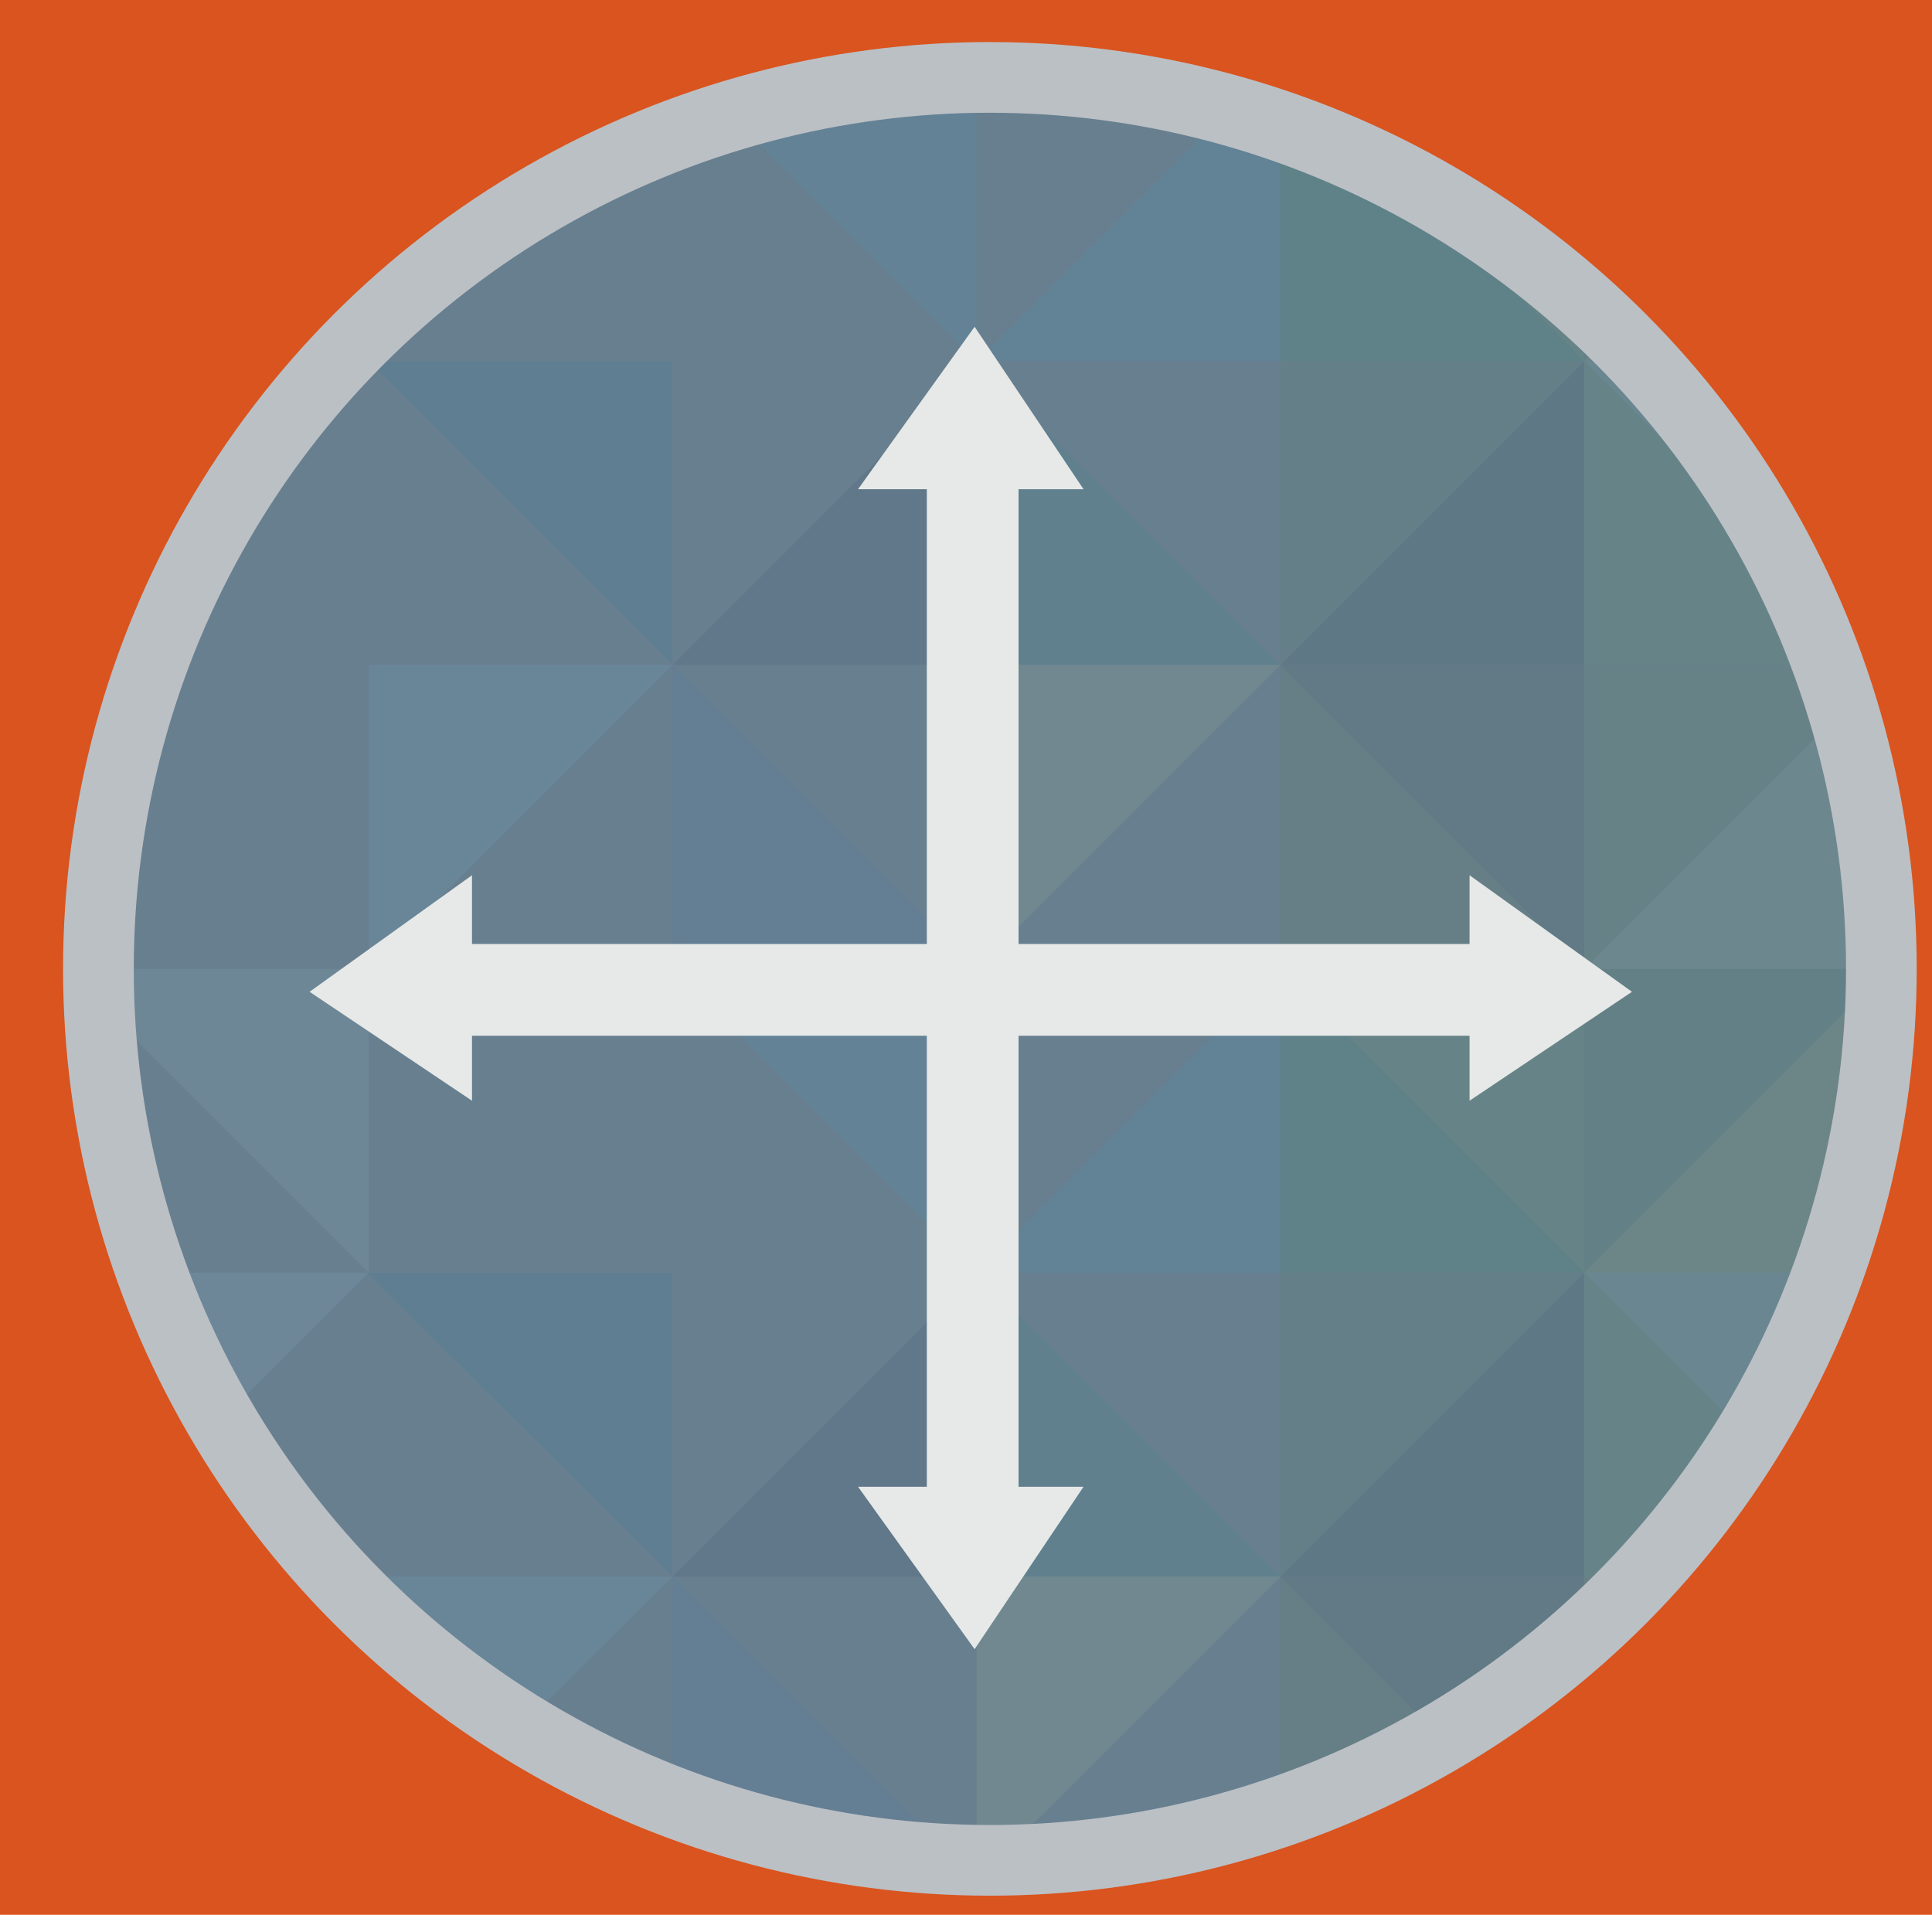 <!-- Generator: Adobe Illustrator 19.2.0, SVG Export Plug-In  -->
<svg version="1.1"
	 xmlns="http://www.w3.org/2000/svg" xmlns:xlink="http://www.w3.org/1999/xlink" xmlns:a="http://ns.adobe.com/AdobeSVGViewerExtensions/3.0/"
	 x="0px" y="0px" width="101.1px" height="100.2px" viewBox="0 0 101.1 100.2" style="enable-background:new 0 0 101.1 100.2;"
	 xml:space="preserve">
<style type="text/css">
	.st0{fill:#D9541E;}
	.st1{fill:#BBC0C5;}
	.st2{fill:#687F8F;}
	.st3{opacity:0.1;clip-path:url(#SVGID_2_);}
	.st4{fill:#99CCE7;}
	.st5{fill:#99CBE4;}
	.st6{fill:#0F3535;}
	.st7{fill:#4DA747;}
	.st8{fill:#0C9046;}
	.st9{fill:#2C97D3;}
	.st10{fill:#138585;}
	.st11{fill:#232657;}
	.st12{fill:#3A7F3D;}
	.st13{fill:#408740;}
	.st14{fill:#8EC03F;}
	.st15{fill:#72C5A0;}
	.st16{fill:#2E9CD7;}
	.st17{fill:#1575B1;}
	.st18{fill:#C3D6A2;}
	.st19{fill:#517034;}
	.st20{fill:#1C4725;}
	.st21{fill:#93CA87;}
	.st22{fill:#5E9441;}
	.st23{fill:#6CBEEA;}
	.st24{fill:#3E73B5;}
	.st25{clip-path:url(#SVGID_2_);fill:#E6E9E7;}
	.st26{opacity:0.1;clip-path:url(#SVGID_4_);}
	.st27{clip-path:url(#SVGID_4_);fill:#E6E9E7;}
</style>
<defs>
</defs>
<rect class="st0" width="101.1" height="100.2"/>
<g>
	<circle class="st1" cx="51.8" cy="50.7" r="48.5"/>
	<circle class="st2" cx="51.8" cy="50.7" r="44.8"/>
	<g>
		<defs>
			<circle id="SVGID_1_" cx="51.8" cy="50.7" r="44.8"/>
		</defs>
		<clipPath id="SVGID_2_">
			<use xlink:href="#SVGID_1_"  style="overflow:visible;"/>
		</clipPath>
		<g class="st3">
			<polygon class="st4" points="3.4,34.8 3.4,18.9 19.4,18.9 			"/>
			<polygon class="st5" points="19.4,18.9 19.4,3 3.4,3 			"/>
			<polygon class="st6" points="82.9,18.9 82.9,34.8 67,34.8 			"/>
			<polygon class="st7" points="67,3 82.9,3 82.9,18.9 			"/>
			<polygon class="st8" points="67,3 67,18.9 82.9,18.9 			"/>
			<polygon class="st9" points="67,3 67,18.9 51.1,18.9 			"/>
			<polygon class="st10" points="67,34.8 51.1,34.8 51.1,18.9 			"/>
			<polygon class="st11" points="35.2,34.8 51.1,34.8 51.1,18.9 			"/>
			<polygon class="st12" points="67,34.8 67,18.9 82.9,18.9 			"/>
			<polygon class="st13" points="98.8,3 82.9,3 82.9,18.9 			"/>
			<polygon class="st14" points="98.8,3 98.8,18.9 82.9,18.9 			"/>
			<polygon class="st15" points="98.8,34.8 98.8,18.9 82.9,18.9 			"/>
			<polygon class="st7" points="82.9,18.9 82.9,34.8 98.8,34.8 			"/>
			<polygon class="st16" points="35.2,3 51.1,3 51.1,18.9 			"/>
			<polygon class="st17" points="35.2,34.8 35.2,18.9 19.3,18.9 			"/>
			<polygon class="st18" points="67,34.8 51.1,34.8 51.1,50.7 			"/>
			<polygon class="st19" points="67,34.8 67,50.7 82.9,50.7 			"/>
			<polygon class="st20" points="82.9,50.7 82.9,34.8 67,34.8 			"/>
			<polygon class="st21" points="98.8,34.8 98.8,50.7 82.9,50.7 			"/>
			<polygon class="st22" points="82.9,50.7 82.9,34.8 98.8,34.8 			"/>
			<polygon class="st23" points="35.2,34.8 19.3,34.8 19.3,50.7 			"/>
			<polygon class="st24" points="35.2,34.8 35.2,50.7 51.1,50.7 			"/>
		</g>
		<g class="st3">
			<polygon class="st4" points="3.4,82.5 3.4,66.6 19.3,66.6 			"/>
			<polygon class="st5" points="19.3,66.6 19.3,50.7 3.4,50.7 			"/>
			<polygon class="st6" points="82.9,66.6 82.9,82.5 67,82.5 			"/>
			<polygon class="st7" points="67,50.7 82.9,50.7 82.9,66.6 			"/>
			<polygon class="st8" points="67,50.7 67,66.6 82.9,66.6 			"/>
			<polygon class="st9" points="67,50.7 67,66.6 51.1,66.6 			"/>
			<polygon class="st10" points="67,82.5 51.1,82.5 51.1,66.6 			"/>
			<polygon class="st11" points="35.2,82.5 51.1,82.5 51.1,66.6 			"/>
			<polygon class="st12" points="67,82.5 67,66.6 82.9,66.6 			"/>
			<polygon class="st13" points="98.8,50.7 82.9,50.7 82.9,66.6 			"/>
			<polygon class="st14" points="98.8,50.7 98.8,66.6 82.9,66.6 			"/>
			<polygon class="st15" points="98.8,82.5 98.8,66.6 82.9,66.6 			"/>
			<polygon class="st7" points="82.9,66.6 82.9,82.5 98.8,82.5 			"/>
			<polygon class="st16" points="35.2,50.7 51.1,50.7 51.1,66.6 			"/>
			<polygon class="st17" points="35.2,82.5 35.2,66.6 19.2,66.6 			"/>
			<polygon class="st18" points="67,82.5 51.1,82.5 51.1,98.4 			"/>
			<polygon class="st19" points="67,82.5 67,98.4 82.9,98.4 			"/>
			<polygon class="st20" points="82.9,98.4 82.9,82.5 67,82.5 			"/>
			<polygon class="st21" points="98.8,82.5 98.8,98.4 82.9,98.4 			"/>
			<polygon class="st22" points="82.9,98.4 82.9,82.5 98.8,82.5 			"/>
			<polygon class="st23" points="35.2,82.5 19.2,82.5 19.2,98.4 			"/>
			<polygon class="st24" points="35.2,82.5 35.2,98.4 51.1,98.4 			"/>
		</g>
		<polygon class="st25" points="85.4,51.9 76.9,45.8 76.9,49.4 53.3,49.4 53.3,25.6 56.7,25.6 51,17.1 44.9,25.6 48.5,25.6 
			48.5,49.4 24.7,49.4 24.7,45.8 16.2,51.9 24.7,57.6 24.7,54.2 48.5,54.2 48.5,77.8 44.9,77.8 51,86.3 56.7,77.8 53.3,77.8 
			53.3,54.2 76.9,54.2 76.9,57.6 		"/>
	</g>
</g>
</svg>
